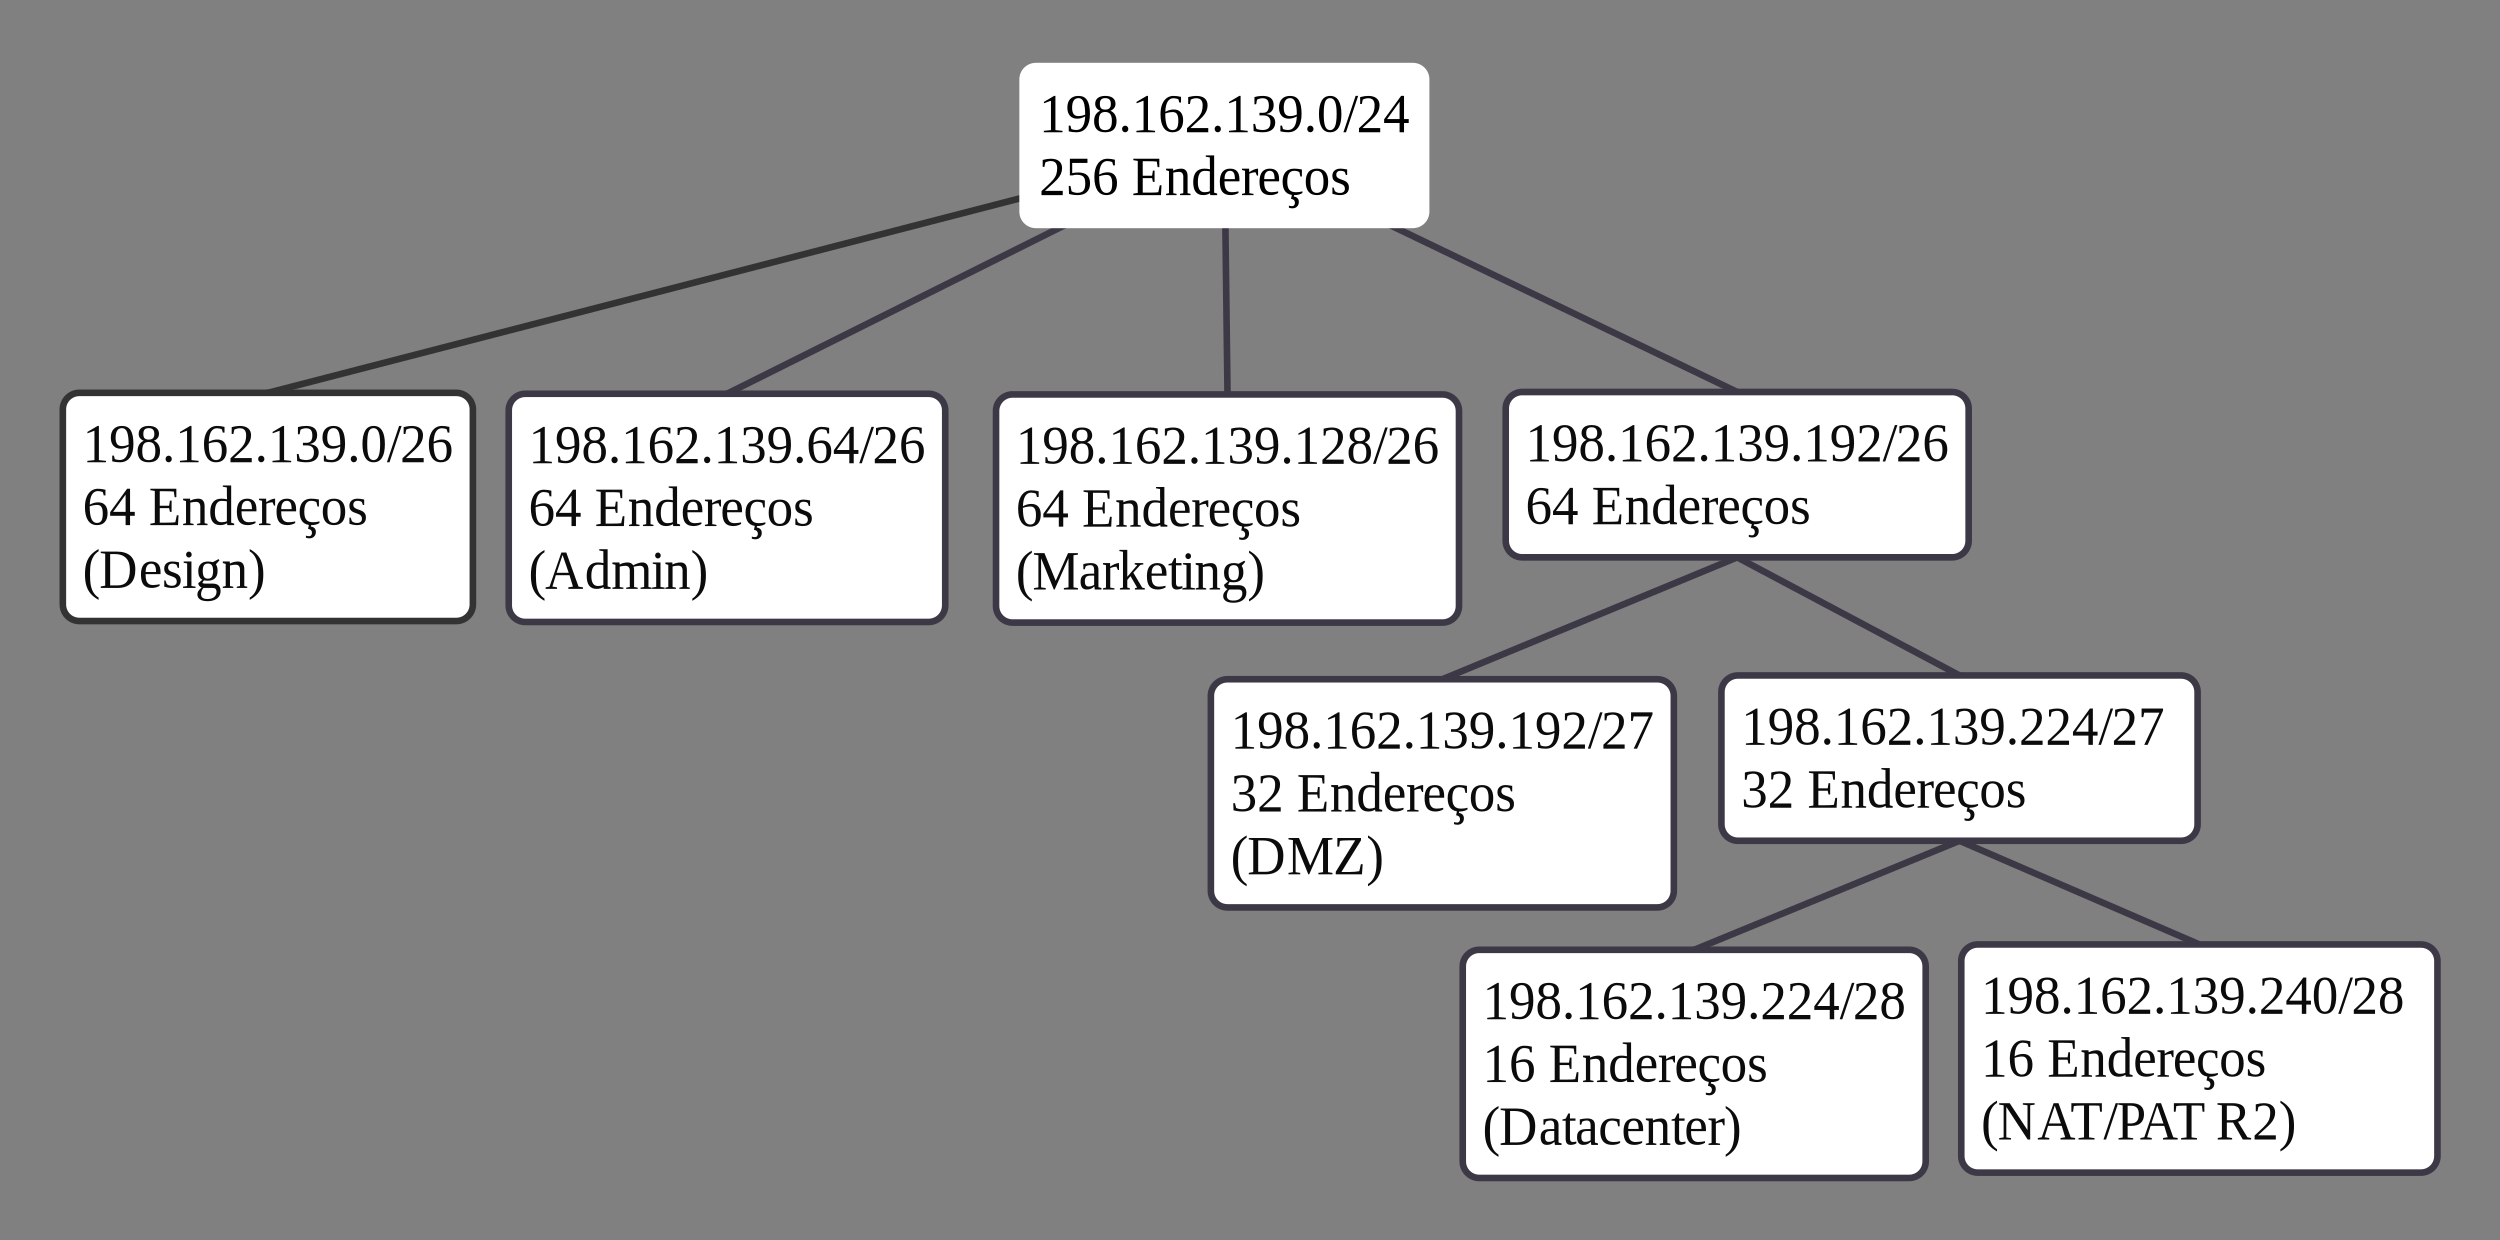 <?xml version="1.0" encoding="UTF-8"?>
<svg xmlns="http://www.w3.org/2000/svg" xmlns:xlink="http://www.w3.org/1999/xlink" width="756" height="375" viewBox="0 0 756 375">
<rect x="0" y="0" width="756" height="375" fill="#808080" stroke="none"/>
<defs>
<g>
<g id="glyph-0-0">
</g>
<g id="glyph-0-1">
<path d="M 4.906 -0.656 L 7.047 -0.438 L 7.047 0 L 1.406 0 L 1.406 -0.438 L 3.562 -0.656 L 3.562 -9.547 L 1.438 -8.766 L 1.438 -9.188 L 4.5 -11 L 4.906 -11 Z M 4.906 -0.656 "/>
</g>
<g id="glyph-0-2">
<path d="M 0.516 -7.453 C 0.516 -8.578 0.805 -9.445 1.391 -10.062 C 1.984 -10.688 2.816 -11 3.891 -11 C 5.086 -11 5.961 -10.555 6.516 -9.672 C 7.066 -8.797 7.344 -7.422 7.344 -5.547 C 7.344 -3.754 6.984 -2.379 6.266 -1.422 C 5.555 -0.473 4.555 0 3.266 0 C 2.422 0 1.645 -0.094 0.938 -0.281 L 0.938 -2.016 L 1.438 -2.016 L 1.719 -0.969 C 1.883 -0.895 2.109 -0.828 2.391 -0.766 C 2.672 -0.711 2.953 -0.688 3.234 -0.688 C 4.066 -0.688 4.707 -1.031 5.156 -1.719 C 5.602 -2.414 5.852 -3.441 5.906 -4.797 C 5.113 -4.336 4.305 -4.109 3.484 -4.109 C 2.566 -4.109 1.844 -4.398 1.312 -4.984 C 0.781 -5.578 0.516 -6.398 0.516 -7.453 Z M 3.906 -10.328 C 2.602 -10.328 1.953 -9.352 1.953 -7.406 C 1.953 -6.551 2.109 -5.914 2.422 -5.5 C 2.734 -5.094 3.219 -4.891 3.875 -4.891 C 4.551 -4.891 5.227 -5.039 5.906 -5.344 C 5.906 -7.062 5.75 -8.32 5.438 -9.125 C 5.125 -9.926 4.613 -10.328 3.906 -10.328 Z M 3.906 -10.328 "/>
</g>
<g id="glyph-0-3">
<path d="M 7.078 -8.594 C 7.078 -8.094 6.938 -7.664 6.656 -7.312 C 6.375 -6.957 6 -6.691 5.531 -6.516 C 6.125 -6.266 6.582 -5.875 6.906 -5.344 C 7.227 -4.812 7.391 -4.164 7.391 -3.406 C 7.391 -2.281 7.109 -1.43 6.547 -0.859 C 5.992 -0.285 5.129 0 3.953 0 C 1.723 0 0.609 -1.133 0.609 -3.406 C 0.609 -4.188 0.773 -4.836 1.109 -5.359 C 1.441 -5.879 1.895 -6.266 2.469 -6.516 C 2.008 -6.691 1.641 -6.957 1.359 -7.312 C 1.078 -7.664 0.938 -8.094 0.938 -8.594 C 0.938 -9.352 1.195 -9.941 1.719 -10.359 C 2.25 -10.785 3.016 -11 4.016 -11 C 4.984 -11 5.734 -10.789 6.266 -10.375 C 6.805 -9.957 7.078 -9.363 7.078 -8.594 Z M 5.984 -3.391 C 5.984 -4.359 5.82 -5.055 5.5 -5.484 C 5.176 -5.922 4.66 -6.141 3.953 -6.141 C 3.266 -6.141 2.77 -5.93 2.469 -5.516 C 2.164 -5.098 2.016 -4.391 2.016 -3.391 C 2.016 -2.367 2.164 -1.656 2.469 -1.25 C 2.781 -0.852 3.273 -0.656 3.953 -0.656 C 4.648 -0.656 5.16 -0.863 5.484 -1.281 C 5.816 -1.707 5.984 -2.41 5.984 -3.391 Z M 5.672 -8.562 C 5.672 -9.176 5.531 -9.625 5.25 -9.906 C 4.969 -10.188 4.539 -10.328 3.969 -10.328 C 3.414 -10.328 3.004 -10.188 2.734 -9.906 C 2.473 -9.633 2.344 -9.188 2.344 -8.562 C 2.344 -7.957 2.473 -7.52 2.734 -7.25 C 2.992 -6.988 3.406 -6.859 3.969 -6.859 C 4.551 -6.859 4.977 -6.992 5.25 -7.266 C 5.531 -7.535 5.672 -7.969 5.672 -8.562 Z M 5.672 -8.562 "/>
</g>
<g id="glyph-0-4">
<path d="M 2.953 -1 C 2.953 -0.727 2.859 -0.492 2.672 -0.297 C 2.492 -0.098 2.27 0 2 0 C 1.727 0 1.504 -0.098 1.328 -0.297 C 1.148 -0.492 1.062 -0.727 1.062 -1 C 1.062 -1.281 1.148 -1.516 1.328 -1.703 C 1.516 -1.898 1.738 -2 2 -2 C 2.27 -2 2.492 -1.898 2.672 -1.703 C 2.859 -1.516 2.953 -1.281 2.953 -1 Z M 2.953 -1 "/>
</g>
<g id="glyph-0-5">
<path d="M 7.531 -3.641 C 7.531 -2.484 7.254 -1.586 6.703 -0.953 C 6.148 -0.316 5.359 0 4.328 0 C 3.148 0 2.25 -0.469 1.625 -1.406 C 1 -2.344 0.688 -3.691 0.688 -5.453 C 0.688 -6.598 0.848 -7.586 1.172 -8.422 C 1.504 -9.266 1.969 -9.906 2.562 -10.344 C 3.156 -10.781 3.836 -11 4.609 -11 C 5.367 -11 6.129 -10.898 6.891 -10.703 L 6.891 -8.984 L 6.375 -8.984 L 6.094 -9.969 C 5.926 -10.062 5.695 -10.141 5.406 -10.203 C 5.113 -10.266 4.848 -10.297 4.609 -10.297 C 3.848 -10.297 3.254 -9.945 2.828 -9.25 C 2.41 -8.551 2.18 -7.531 2.141 -6.188 C 2.984 -6.656 3.832 -6.891 4.688 -6.891 C 5.613 -6.891 6.316 -6.609 6.797 -6.047 C 7.285 -5.492 7.531 -4.691 7.531 -3.641 Z M 4.297 -0.656 C 4.922 -0.656 5.375 -0.875 5.656 -1.312 C 5.938 -1.75 6.078 -2.477 6.078 -3.5 C 6.078 -4.414 5.941 -5.078 5.672 -5.484 C 5.41 -5.898 4.988 -6.109 4.406 -6.109 C 3.688 -6.109 2.926 -5.969 2.125 -5.688 C 2.125 -3.977 2.301 -2.711 2.656 -1.891 C 3.02 -1.066 3.566 -0.656 4.297 -0.656 Z M 4.297 -0.656 "/>
</g>
<g id="glyph-0-6">
<path d="M 7.125 0 L 0.703 0 L 0.703 -1.219 L 2.156 -2.578 C 3.094 -3.43 3.781 -4.117 4.219 -4.641 C 4.656 -5.16 4.969 -5.695 5.156 -6.25 C 5.344 -6.801 5.438 -7.438 5.438 -8.156 C 5.438 -8.852 5.281 -9.383 4.969 -9.75 C 4.664 -10.113 4.164 -10.297 3.469 -10.297 C 3.195 -10.297 2.914 -10.254 2.625 -10.172 C 2.332 -10.098 2.07 -10 1.844 -9.875 L 1.578 -8.547 L 1.062 -8.547 L 1.062 -10.641 C 2.008 -10.879 2.812 -11 3.469 -11 C 4.613 -11 5.473 -10.75 6.047 -10.25 C 6.629 -9.758 6.922 -9.062 6.922 -8.156 C 6.922 -7.562 6.805 -6.992 6.578 -6.453 C 6.348 -5.91 6 -5.375 5.531 -4.844 C 5.062 -4.32 4.285 -3.582 3.203 -2.625 C 2.742 -2.219 2.254 -1.77 1.734 -1.281 L 7.125 -1.281 Z M 7.125 0 "/>
</g>
<g id="glyph-0-7">
<path d="M 7.375 -2.938 C 7.375 -2.02 7.051 -1.301 6.406 -0.781 C 5.758 -0.258 4.848 0 3.672 0 C 2.68 0 1.742 -0.117 0.859 -0.359 L 0.766 -2.516 L 1.281 -2.516 L 1.641 -1.094 C 1.836 -0.977 2.125 -0.879 2.5 -0.797 C 2.875 -0.723 3.223 -0.688 3.547 -0.688 C 4.359 -0.688 4.957 -0.867 5.344 -1.234 C 5.738 -1.609 5.938 -2.223 5.938 -3.078 C 5.938 -3.742 5.754 -4.25 5.391 -4.594 C 5.035 -4.938 4.484 -5.109 3.734 -5.109 L 2.609 -5.109 L 2.609 -5.891 L 3.734 -5.891 C 4.316 -5.891 4.75 -6.07 5.031 -6.438 C 5.312 -6.801 5.453 -7.348 5.453 -8.078 C 5.453 -8.859 5.301 -9.422 5 -9.766 C 4.695 -10.117 4.211 -10.297 3.547 -10.297 C 3.266 -10.297 2.973 -10.254 2.672 -10.172 C 2.367 -10.098 2.102 -9.992 1.875 -9.859 L 1.609 -8.469 L 1.094 -8.469 L 1.094 -10.641 C 1.602 -10.785 2.047 -10.879 2.422 -10.922 C 2.797 -10.973 3.172 -11 3.547 -11 C 5.785 -11 6.906 -10.078 6.906 -8.234 C 6.906 -7.453 6.703 -6.832 6.297 -6.375 C 5.898 -5.914 5.336 -5.629 4.609 -5.516 C 5.555 -5.41 6.254 -5.145 6.703 -4.719 C 7.148 -4.289 7.375 -3.695 7.375 -2.938 Z M 7.375 -2.938 "/>
</g>
<g id="glyph-0-8">
<path d="M 7.391 -5.531 C 7.391 -1.844 6.242 0 3.953 0 C 2.848 0 2.016 -0.473 1.453 -1.422 C 0.891 -2.367 0.609 -3.738 0.609 -5.531 C 0.609 -7.301 0.891 -8.656 1.453 -9.594 C 2.016 -10.531 2.867 -11 4.016 -11 C 5.117 -11 5.957 -10.535 6.531 -9.609 C 7.102 -8.68 7.391 -7.32 7.391 -5.531 Z M 5.953 -5.531 C 5.953 -7.238 5.789 -8.461 5.469 -9.203 C 5.156 -9.953 4.648 -10.328 3.953 -10.328 C 3.273 -10.328 2.785 -9.973 2.484 -9.266 C 2.191 -8.555 2.047 -7.312 2.047 -5.531 C 2.047 -3.738 2.195 -2.477 2.5 -1.75 C 2.801 -1.02 3.285 -0.656 3.953 -0.656 C 4.641 -0.656 5.145 -1.039 5.469 -1.812 C 5.789 -2.582 5.953 -3.82 5.953 -5.531 Z M 5.953 -5.531 "/>
</g>
<g id="glyph-0-9">
<path d="M 0.781 0 L 0 0 L 3.688 -11 L 4.453 -11 Z M 0.781 0 "/>
</g>
<g id="glyph-0-10">
<path d="M 6.328 -2.812 L 6.328 0 L 4.984 0 L 4.984 -2.812 L 0.312 -2.812 L 0.312 -3.922 L 5.438 -11 L 6.328 -11 L 6.328 -4 L 7.75 -4 L 7.75 -2.812 Z M 4.984 -9.188 L 4.953 -9.188 L 1.203 -4 L 4.984 -4 Z M 4.984 -9.188 "/>
</g>
<g id="glyph-0-11">
</g>
<g id="glyph-0-12">
<path d="M 0.469 -0.438 L 1.812 -0.672 L 1.812 -10.344 L 0.469 -10.562 L 0.469 -11 L 8.328 -11 L 8.328 -8.453 L 7.812 -8.453 L 7.562 -10.141 C 6.977 -10.211 6.133 -10.25 5.031 -10.25 L 3.312 -10.25 L 3.312 -5.859 L 6.141 -5.859 L 6.391 -7.406 L 6.891 -7.406 L 6.891 -4 L 6.391 -4 L 6.141 -5.141 L 3.312 -5.141 L 3.312 -0.75 L 5.375 -0.75 C 6.719 -0.75 7.598 -0.789 8.016 -0.875 L 8.469 -2.984 L 8.984 -2.984 L 8.828 0 L 0.469 0 Z M 0.469 -0.438 "/>
</g>
<g id="glyph-0-13">
<path d="M 2.531 -7.375 C 2.938 -7.613 3.363 -7.773 3.812 -7.859 C 4.27 -7.953 4.648 -8 4.953 -8 C 5.586 -8 6.066 -7.801 6.391 -7.406 C 6.711 -7.02 6.875 -6.457 6.875 -5.719 L 6.875 -0.578 L 7.766 -0.375 L 7.766 0 L 4.594 0 L 4.594 -0.375 L 5.578 -0.578 L 5.578 -5.562 C 5.578 -6.02 5.469 -6.379 5.25 -6.641 C 5.039 -6.898 4.719 -7.031 4.281 -7.031 C 3.812 -7.031 3.234 -6.953 2.547 -6.797 L 2.547 -0.578 L 3.547 -0.375 L 3.547 0 L 0.375 0 L 0.375 -0.375 L 1.25 -0.578 L 1.25 -7.266 L 0.375 -7.531 L 0.375 -8 L 2.469 -8 Z M 2.531 -7.375 "/>
</g>
<g id="glyph-0-14">
<path d="M 5.656 -0.578 C 5.062 -0.191 4.375 0 3.594 0 C 1.582 0 0.578 -1.301 0.578 -3.906 C 0.578 -5.25 0.859 -6.266 1.422 -6.953 C 1.992 -7.648 2.832 -8 3.938 -8 C 4.5 -8 5.07 -7.938 5.656 -7.812 C 5.625 -8.008 5.609 -8.488 5.609 -9.25 L 5.609 -11.391 L 4.375 -11.609 L 4.375 -12 L 6.906 -12 L 6.906 -0.734 L 7.812 -0.469 L 7.812 0 L 5.75 0 Z M 1.984 -3.906 C 1.984 -2.895 2.148 -2.133 2.484 -1.625 C 2.816 -1.125 3.328 -0.875 4.016 -0.875 C 4.609 -0.875 5.141 -0.977 5.609 -1.188 L 5.609 -7.188 C 5.141 -7.281 4.609 -7.328 4.016 -7.328 C 2.66 -7.328 1.984 -6.188 1.984 -3.906 Z M 1.984 -3.906 "/>
</g>
<g id="glyph-0-15">
<path d="M 2.031 -4.172 L 2.031 -4.016 C 2.031 -3.234 2.109 -2.625 2.266 -2.188 C 2.43 -1.758 2.676 -1.43 3 -1.203 C 3.332 -0.984 3.77 -0.875 4.312 -0.875 C 4.594 -0.875 4.926 -0.898 5.312 -0.953 C 5.695 -1.004 6.016 -1.062 6.266 -1.125 L 6.266 -0.641 C 6.016 -0.473 5.672 -0.32 5.234 -0.188 C 4.805 -0.062 4.367 0 3.922 0 C 2.785 0 1.953 -0.316 1.422 -0.953 C 0.891 -1.598 0.625 -2.629 0.625 -4.047 C 0.625 -5.367 0.891 -6.359 1.422 -7.016 C 1.961 -7.672 2.734 -8 3.734 -8 C 5.609 -8 6.547 -6.938 6.547 -4.812 L 6.547 -4.172 Z M 3.734 -7.344 C 3.191 -7.344 2.773 -7.129 2.484 -6.703 C 2.191 -6.285 2.047 -5.66 2.047 -4.828 L 5.188 -4.828 C 5.188 -5.734 5.066 -6.379 4.828 -6.766 C 4.586 -7.148 4.223 -7.344 3.734 -7.344 Z M 3.734 -7.344 "/>
</g>
<g id="glyph-0-16">
<path d="M 5.188 -8 L 5.188 -5.906 L 4.859 -5.906 L 4.406 -6.906 C 4.145 -6.906 3.832 -6.863 3.469 -6.781 C 3.113 -6.695 2.805 -6.586 2.547 -6.453 L 2.547 -0.578 L 3.812 -0.375 L 3.812 0 L 0.328 0 L 0.328 -0.375 L 1.25 -0.578 L 1.25 -7.359 L 0.328 -7.594 L 0.328 -8 L 2.469 -8 L 2.531 -6.922 C 2.844 -7.18 3.266 -7.426 3.797 -7.656 C 4.336 -7.883 4.766 -8 5.078 -8 Z M 5.188 -8 "/>
</g>
<g id="glyph-0-17">
<path d="M 6.609 -0.656 C 6.359 -0.457 6.008 -0.297 5.562 -0.172 C 5.113 -0.055 4.656 0 4.188 0 C 1.801 0 0.609 -1.348 0.609 -4.047 C 0.609 -5.316 0.91 -6.289 1.516 -6.969 C 2.129 -7.656 3 -8 4.125 -8 C 4.832 -8 5.602 -7.914 6.438 -7.75 L 6.438 -5.625 L 6 -5.625 L 5.672 -6.969 C 5.234 -7.219 4.711 -7.344 4.109 -7.344 C 2.711 -7.344 2.016 -6.242 2.016 -4.047 C 2.016 -2.898 2.227 -2.082 2.656 -1.594 C 3.082 -1.113 3.738 -0.875 4.625 -0.875 C 5.383 -0.875 6.047 -0.961 6.609 -1.141 Z M 5.516 2.062 C 5.516 2.656 5.332 3.125 4.969 3.469 C 4.613 3.82 4.156 4 3.594 4 C 3.195 4 2.836 3.938 2.516 3.812 L 2.516 3.188 C 2.629 3.227 2.785 3.266 2.984 3.297 C 3.18 3.328 3.336 3.344 3.453 3.344 C 3.766 3.344 3.988 3.238 4.125 3.031 C 4.27 2.832 4.344 2.594 4.344 2.312 C 4.344 1.977 4.238 1.707 4.031 1.5 C 3.82 1.301 3.531 1.18 3.156 1.141 L 3.469 -0.328 L 4.141 -0.328 L 4 0.438 C 4.477 0.5 4.848 0.664 5.109 0.938 C 5.379 1.219 5.516 1.594 5.516 2.062 Z M 5.516 2.062 "/>
</g>
<g id="glyph-0-18">
<path d="M 7.391 -4.031 C 7.391 -1.344 6.242 0 3.953 0 C 2.848 0 2.016 -0.344 1.453 -1.031 C 0.891 -1.719 0.609 -2.719 0.609 -4.031 C 0.609 -5.32 0.891 -6.305 1.453 -6.984 C 2.016 -7.66 2.867 -8 4.016 -8 C 5.129 -8 5.969 -7.664 6.531 -7 C 7.102 -6.332 7.391 -5.344 7.391 -4.031 Z M 5.984 -4.031 C 5.984 -5.188 5.816 -6.023 5.484 -6.547 C 5.16 -7.078 4.648 -7.344 3.953 -7.344 C 3.273 -7.344 2.781 -7.086 2.469 -6.578 C 2.164 -6.078 2.016 -5.227 2.016 -4.031 C 2.016 -2.801 2.172 -1.93 2.484 -1.422 C 2.797 -0.91 3.285 -0.656 3.953 -0.656 C 4.641 -0.656 5.148 -0.922 5.484 -1.453 C 5.816 -1.984 5.984 -2.844 5.984 -4.031 Z M 5.984 -4.031 "/>
</g>
<g id="glyph-0-19">
<path d="M 5.656 -2.312 C 5.656 -1.551 5.422 -0.973 4.953 -0.578 C 4.492 -0.191 3.816 0 2.922 0 C 2.555 0 2.148 -0.039 1.703 -0.125 C 1.266 -0.207 0.922 -0.297 0.672 -0.391 L 0.672 -2.281 L 1.031 -2.281 L 1.406 -1.203 C 1.801 -0.836 2.312 -0.656 2.938 -0.656 C 3.945 -0.656 4.453 -1.102 4.453 -2 C 4.453 -2.664 4.051 -3.133 3.25 -3.406 L 2.562 -3.656 C 2.031 -3.832 1.645 -4.008 1.406 -4.188 C 1.164 -4.375 0.977 -4.602 0.844 -4.875 C 0.719 -5.145 0.656 -5.469 0.656 -5.844 C 0.656 -6.52 0.875 -7.047 1.312 -7.422 C 1.758 -7.805 2.359 -8 3.109 -8 C 3.641 -8 4.312 -7.914 5.125 -7.75 L 5.125 -6.078 L 4.75 -6.078 L 4.422 -6.969 C 4.148 -7.219 3.719 -7.344 3.125 -7.344 C 2.695 -7.344 2.375 -7.234 2.156 -7.016 C 1.938 -6.805 1.828 -6.52 1.828 -6.156 C 1.828 -5.832 1.926 -5.566 2.125 -5.359 C 2.32 -5.148 2.625 -4.973 3.031 -4.828 C 3.801 -4.566 4.301 -4.367 4.531 -4.234 C 4.77 -4.109 4.969 -3.957 5.125 -3.781 C 5.289 -3.602 5.422 -3.395 5.516 -3.156 C 5.609 -2.926 5.656 -2.645 5.656 -2.312 Z M 5.656 -2.312 "/>
</g>
<g id="glyph-0-20">
<path d="M 2.219 -4.094 C 2.219 -2.656 2.305 -1.508 2.484 -0.656 C 2.672 0.195 2.957 0.914 3.344 1.5 C 3.738 2.082 4.227 2.555 4.812 2.922 L 4.812 3.609 C 3.781 3.023 2.973 2.391 2.391 1.703 C 1.816 1.016 1.391 0.207 1.109 -0.719 C 0.836 -1.645 0.703 -2.77 0.703 -4.094 C 0.703 -5.406 0.836 -6.523 1.109 -7.453 C 1.379 -8.379 1.801 -9.18 2.375 -9.859 C 2.957 -10.547 3.77 -11.18 4.812 -11.766 L 4.812 -11.078 C 4.176 -10.691 3.672 -10.191 3.297 -9.578 C 2.922 -8.973 2.645 -8.27 2.469 -7.469 C 2.301 -6.664 2.219 -5.539 2.219 -4.094 Z M 2.219 -4.094 "/>
</g>
<g id="glyph-0-21">
<path d="M 9.281 -5.594 C 9.281 -7.113 8.883 -8.27 8.094 -9.062 C 7.312 -9.852 6.188 -10.25 4.719 -10.25 L 3.312 -10.25 L 3.312 -0.766 C 3.938 -0.766 4.68 -0.766 5.547 -0.766 C 6.828 -0.766 7.77 -1.156 8.375 -1.938 C 8.977 -2.727 9.281 -3.945 9.281 -5.594 Z M 5.219 -11 C 7.156 -11 8.586 -10.547 9.516 -9.641 C 10.453 -8.734 10.922 -7.375 10.922 -5.562 C 10.922 -3.738 10.469 -2.352 9.562 -1.406 C 8.664 -0.469 7.328 0 5.547 0 L 0.469 0 L 0.469 -0.453 L 1.812 -0.688 L 1.812 -10.344 L 0.469 -10.562 L 0.469 -11 Z M 5.219 -11 "/>
</g>
<g id="glyph-0-22">
<path d="M 2.969 -10.094 C 2.969 -9.852 2.883 -9.645 2.719 -9.469 C 2.551 -9.289 2.348 -9.203 2.109 -9.203 C 1.879 -9.203 1.68 -9.289 1.516 -9.469 C 1.348 -9.645 1.266 -9.852 1.266 -10.094 C 1.266 -10.344 1.348 -10.555 1.516 -10.734 C 1.68 -10.91 1.879 -11 2.109 -11 C 2.348 -11 2.551 -10.91 2.719 -10.734 C 2.883 -10.555 2.969 -10.344 2.969 -10.094 Z M 2.891 -0.594 L 4.141 -0.391 L 4.141 0 L 0.344 0 L 0.344 -0.391 L 1.594 -0.594 L 1.594 -7.406 L 0.547 -7.609 L 0.547 -8 L 2.891 -8 Z M 2.891 -0.594 "/>
</g>
<g id="glyph-0-23">
<path d="M 6.797 -5.156 C 6.797 -4.176 6.539 -3.438 6.031 -2.938 C 5.531 -2.438 4.805 -2.188 3.859 -2.188 C 3.43 -2.188 3.035 -2.227 2.672 -2.312 L 2.188 -1.562 C 2.195 -1.5 2.297 -1.441 2.484 -1.391 C 2.672 -1.336 2.906 -1.312 3.188 -1.312 L 5.359 -1.312 C 6.148 -1.312 6.738 -1.113 7.125 -0.719 C 7.508 -0.32 7.703 0.219 7.703 0.906 C 7.703 1.539 7.547 2.086 7.234 2.547 C 6.93 3.004 6.484 3.359 5.891 3.609 C 5.305 3.867 4.598 4 3.766 4 C 2.766 4 2 3.816 1.469 3.453 C 0.945 3.098 0.688 2.586 0.688 1.922 C 0.688 1.598 0.781 1.273 0.969 0.953 C 1.156 0.641 1.5 0.273 2 -0.141 C 1.707 -0.242 1.457 -0.414 1.25 -0.656 C 1.051 -0.895 0.953 -1.156 0.953 -1.438 L 2.188 -2.484 C 1.363 -2.922 0.953 -3.797 0.953 -5.109 C 0.953 -6.023 1.203 -6.734 1.703 -7.234 C 2.211 -7.742 2.953 -8 3.922 -8 C 4.117 -8 4.367 -7.977 4.672 -7.938 C 4.973 -7.906 5.203 -7.859 5.359 -7.797 L 7.094 -8.719 L 7.359 -8.359 L 6.281 -7.141 C 6.625 -6.68 6.797 -6.02 6.797 -5.156 Z M 6.484 1.125 C 6.484 0.77 6.391 0.492 6.203 0.297 C 6.023 0.098 5.75 0 5.375 0 L 2.531 0 C 2.312 0.227 2.133 0.516 2 0.859 C 1.863 1.203 1.797 1.531 1.797 1.844 C 1.797 2.375 1.957 2.754 2.281 2.984 C 2.602 3.223 3.098 3.344 3.766 3.344 C 4.629 3.344 5.297 3.145 5.766 2.75 C 6.242 2.363 6.484 1.82 6.484 1.125 Z M 3.875 -2.812 C 4.445 -2.812 4.848 -3 5.078 -3.375 C 5.316 -3.758 5.438 -4.344 5.438 -5.125 C 5.438 -5.938 5.312 -6.516 5.062 -6.859 C 4.82 -7.203 4.43 -7.375 3.891 -7.375 C 3.348 -7.375 2.945 -7.203 2.688 -6.859 C 2.438 -6.516 2.312 -5.938 2.312 -5.125 C 2.312 -4.32 2.438 -3.734 2.688 -3.359 C 2.938 -2.992 3.332 -2.812 3.875 -2.812 Z M 3.875 -2.812 "/>
</g>
<g id="glyph-0-24">
<path d="M 0.516 3.609 L 0.516 2.922 C 1.109 2.555 1.598 2.078 1.984 1.484 C 2.379 0.898 2.664 0.18 2.844 -0.672 C 3.031 -1.523 3.125 -2.664 3.125 -4.094 C 3.125 -5.539 3.035 -6.664 2.859 -7.469 C 2.68 -8.27 2.406 -8.973 2.031 -9.578 C 1.656 -10.191 1.148 -10.691 0.516 -11.078 L 0.516 -11.766 C 1.555 -11.172 2.363 -10.535 2.938 -9.859 C 3.52 -9.18 3.945 -8.379 4.219 -7.453 C 4.488 -6.523 4.625 -5.406 4.625 -4.094 C 4.625 -2.781 4.488 -1.656 4.219 -0.719 C 3.945 0.207 3.52 1.008 2.938 1.688 C 2.363 2.375 1.555 3.016 0.516 3.609 Z M 0.516 3.609 "/>
</g>
<g id="glyph-0-25">
<path d="M 3.609 -0.469 L 3.609 0 L 0.156 0 L 0.156 -0.469 L 1.344 -0.688 L 4.922 -11 L 6.406 -11 L 10.109 -0.688 L 11.438 -0.469 L 11.438 0 L 7.016 0 L 7.016 -0.469 L 8.422 -0.703 L 7.375 -4.141 L 3.25 -4.141 L 2.203 -0.703 Z M 5.281 -10.25 L 3.484 -4.859 L 7.141 -4.859 Z M 5.281 -10.25 "/>
</g>
<g id="glyph-0-26">
<path d="M 2.547 -7.375 C 2.941 -7.613 3.359 -7.773 3.797 -7.859 C 4.234 -7.953 4.617 -8 4.953 -8 C 5.305 -8 5.633 -7.926 5.938 -7.781 C 6.25 -7.645 6.477 -7.426 6.625 -7.125 C 7.031 -7.352 7.5 -7.555 8.031 -7.734 C 8.57 -7.91 9.02 -8 9.375 -8 C 10.625 -8 11.25 -7.238 11.25 -5.719 L 11.25 -0.578 L 12.203 -0.375 L 12.203 0 L 8.859 0 L 8.859 -0.375 L 9.953 -0.578 L 9.953 -5.562 C 9.953 -6.508 9.535 -6.984 8.703 -6.984 C 8.566 -6.984 8.41 -6.973 8.234 -6.953 C 8.055 -6.93 7.875 -6.906 7.688 -6.875 C 7.508 -6.852 7.336 -6.82 7.172 -6.781 C 7.016 -6.738 6.879 -6.707 6.766 -6.688 C 6.859 -6.383 6.906 -6.055 6.906 -5.703 L 6.906 -0.578 L 8 -0.375 L 8 0 L 4.516 0 L 4.516 -0.375 L 5.609 -0.578 L 5.609 -5.562 C 5.609 -6.02 5.492 -6.367 5.266 -6.609 C 5.047 -6.859 4.719 -6.984 4.281 -6.984 C 3.82 -6.984 3.25 -6.906 2.562 -6.75 L 2.562 -0.578 L 3.672 -0.375 L 3.672 0 L 0.344 0 L 0.344 -0.375 L 1.266 -0.578 L 1.266 -7.281 L 0.344 -7.531 L 0.344 -8 L 2.484 -8 Z M 2.547 -7.375 "/>
</g>
<g id="glyph-0-27">
<path d="M 6.734 0 L 6.469 0 L 2.625 -9.453 L 2.625 -0.656 L 4.031 -0.438 L 4.031 0 L 0.469 0 L 0.469 -0.438 L 1.812 -0.656 L 1.812 -10.359 L 0.469 -10.562 L 0.469 -11 L 3.641 -11 L 7.047 -2.641 L 10.766 -11 L 13.766 -11 L 13.766 -10.562 L 12.422 -10.359 L 12.422 -0.656 L 13.766 -0.438 L 13.766 0 L 9.516 0 L 9.516 -0.438 L 10.922 -0.656 L 10.922 -9.453 Z M 6.734 0 "/>
</g>
<g id="glyph-0-28">
<path d="M 3.641 -8 C 4.441 -8 5.031 -7.828 5.406 -7.484 C 5.781 -7.148 5.969 -6.629 5.969 -5.922 L 5.969 -0.719 L 6.891 -0.453 L 6.891 0 L 4.875 0 L 4.719 -0.953 C 4.125 -0.316 3.367 0 2.453 0 C 1.191 0 0.562 -0.797 0.562 -2.391 C 0.562 -2.93 0.656 -3.375 0.844 -3.719 C 1.039 -4.07 1.348 -4.336 1.766 -4.516 C 2.18 -4.703 2.785 -4.797 3.578 -4.797 L 4.672 -4.797 L 4.672 -5.922 C 4.672 -6.422 4.578 -6.785 4.391 -7.016 C 4.211 -7.254 3.93 -7.375 3.547 -7.375 C 3.023 -7.375 2.547 -7.254 2.109 -7.016 L 1.844 -6.125 L 1.406 -6.125 L 1.406 -7.719 C 2.25 -7.906 2.992 -8 3.641 -8 Z M 4.672 -4.203 L 3.656 -4.203 C 2.957 -4.203 2.484 -4.066 2.234 -3.797 C 1.984 -3.523 1.859 -3.07 1.859 -2.438 C 1.859 -1.426 2.234 -0.922 2.984 -0.922 C 3.336 -0.922 3.641 -0.961 3.891 -1.047 C 4.148 -1.141 4.41 -1.254 4.672 -1.391 Z M 4.672 -4.203 "/>
</g>
<g id="glyph-0-29">
<path d="M 2.688 -3.859 L 5.703 -7.391 L 4.938 -7.609 L 4.938 -8 L 7.531 -8 L 7.531 -7.609 L 6.609 -7.422 L 4.516 -5.094 L 7.203 -0.578 L 8 -0.391 L 8 0 L 5 0 L 5 -0.391 L 5.672 -0.594 L 3.656 -4.047 L 2.688 -2.891 L 2.688 -0.594 L 3.469 -0.391 L 3.469 0 L 0.469 0 L 0.469 -0.391 L 1.391 -0.594 L 1.391 -11.422 L 0.312 -11.625 L 0.312 -12 L 2.688 -12 Z M 2.688 -3.859 "/>
</g>
<g id="glyph-0-30">
<path d="M 2.609 0 C 2.109 0 1.734 -0.156 1.484 -0.469 C 1.242 -0.789 1.125 -1.238 1.125 -1.812 L 1.125 -7.312 L 0.156 -7.312 L 0.156 -7.688 L 1.141 -7.953 L 1.922 -9.5 L 2.422 -9.5 L 2.422 -8 L 4.094 -8 L 4.094 -7.312 L 2.422 -7.312 L 2.422 -1.969 C 2.422 -1.602 2.492 -1.328 2.641 -1.141 C 2.797 -0.961 3 -0.875 3.25 -0.875 C 3.551 -0.875 3.922 -0.922 4.359 -1.016 L 4.359 -0.469 C 4.172 -0.332 3.906 -0.219 3.562 -0.125 C 3.219 -0.039 2.898 0 2.609 0 Z M 2.609 0 "/>
</g>
<g id="glyph-0-31">
<path d="M 1.578 -8.391 L 1.062 -8.391 L 1.062 -11 L 7.547 -11 L 7.547 -10.359 L 2.875 0 L 1.859 0 L 6.453 -9.734 L 1.844 -9.734 Z M 1.578 -8.391 "/>
</g>
<g id="glyph-0-32">
<path d="M 0.766 -0.781 L 6.641 -10.281 L 4.688 -10.281 C 3.406 -10.281 2.52 -10.227 2.031 -10.125 L 1.797 -8.391 L 1.25 -8.391 L 1.25 -11 L 8.391 -11 L 8.391 -10.281 L 2.469 -0.703 L 4.734 -0.703 C 5.336 -0.703 5.953 -0.727 6.578 -0.781 C 7.203 -0.844 7.641 -0.906 7.891 -0.969 L 8.359 -3.062 L 8.906 -3.062 L 8.688 0 L 0.766 0 Z M 0.766 -0.781 "/>
</g>
<g id="glyph-0-33">
<path d="M 6.609 -0.641 C 6.359 -0.441 6.008 -0.285 5.562 -0.172 C 5.113 -0.055 4.656 0 4.188 0 C 1.801 0 0.609 -1.348 0.609 -4.047 C 0.609 -5.316 0.91 -6.289 1.516 -6.969 C 2.129 -7.656 3 -8 4.125 -8 C 4.832 -8 5.602 -7.914 6.438 -7.75 L 6.438 -5.625 L 6 -5.625 L 5.672 -6.969 C 5.234 -7.219 4.711 -7.344 4.109 -7.344 C 2.711 -7.344 2.016 -6.242 2.016 -4.047 C 2.016 -2.898 2.227 -2.082 2.656 -1.594 C 3.082 -1.113 3.738 -0.875 4.625 -0.875 C 5.383 -0.875 6.047 -0.961 6.609 -1.141 Z M 6.609 -0.641 "/>
</g>
<g id="glyph-0-34">
<path d="M 9.031 -10.359 L 7.625 -10.562 L 7.625 -11 L 11.188 -11 L 11.188 -10.562 L 9.844 -10.359 L 9.844 0 L 9.094 0 L 2.625 -9.891 L 2.625 -0.656 L 4.031 -0.438 L 4.031 0 L 0.469 0 L 0.469 -0.438 L 1.812 -0.656 L 1.812 -10.359 L 0.469 -10.562 L 0.469 -11 L 3.641 -11 L 9.031 -2.859 Z M 9.031 -10.359 "/>
</g>
<g id="glyph-0-35">
<path d="M 2.469 0 L 2.469 -0.438 L 4.125 -0.656 L 4.125 -10.281 L 3.734 -10.281 C 2.41 -10.281 1.508 -10.227 1.031 -10.125 L 0.812 -8.406 L 0.297 -8.406 L 0.297 -11 L 9.516 -11 L 9.516 -8.406 L 8.984 -8.406 L 8.766 -10.234 C 8.609 -10.266 8.266 -10.281 7.734 -10.281 C 7.211 -10.281 6.641 -10.281 6.016 -10.281 L 5.641 -10.281 L 5.641 -0.656 L 7.297 -0.438 L 7.297 0 Z M 2.469 0 "/>
</g>
<g id="glyph-0-36">
<path d="M 6.703 -7.641 C 6.703 -8.578 6.5 -9.242 6.094 -9.641 C 5.695 -10.047 5.023 -10.25 4.078 -10.25 L 3.312 -10.25 L 3.312 -4.859 L 4.125 -4.859 C 5.008 -4.859 5.66 -5.078 6.078 -5.516 C 6.492 -5.953 6.703 -6.66 6.703 -7.641 Z M 3.312 -4.141 L 3.312 -0.625 L 4.984 -0.422 L 4.984 0 L 0.562 0 L 0.562 -0.422 L 1.812 -0.625 L 1.812 -10.344 L 0.469 -10.562 L 0.469 -11 L 4.422 -11 C 6.984 -11 8.266 -9.891 8.266 -7.672 C 8.266 -6.516 7.938 -5.633 7.281 -5.031 C 6.633 -4.438 5.707 -4.141 4.5 -4.141 Z M 3.312 -4.141 "/>
</g>
<g id="glyph-0-37">
<path d="M 3.312 -5.141 L 3.312 -0.703 L 4.906 -0.469 L 4.906 0 L 0.562 0 L 0.562 -0.469 L 1.812 -0.703 L 1.812 -10.344 L 0.469 -10.562 L 0.469 -11 L 4.984 -11 C 6.297 -11 7.266 -10.781 7.891 -10.344 C 8.516 -9.906 8.828 -9.195 8.828 -8.219 C 8.828 -7.52 8.633 -6.922 8.25 -6.422 C 7.875 -5.922 7.352 -5.566 6.688 -5.359 L 9.516 -0.703 L 10.656 -0.469 L 10.656 0 L 8.141 0 L 5.203 -5.141 Z M 7.281 -8.094 C 7.281 -8.875 7.082 -9.426 6.688 -9.75 C 6.301 -10.082 5.625 -10.25 4.656 -10.25 L 3.312 -10.25 L 3.312 -5.859 L 4.703 -5.859 C 5.629 -5.859 6.289 -6.031 6.688 -6.375 C 7.082 -6.719 7.281 -7.289 7.281 -8.094 Z M 7.281 -8.094 "/>
</g>
<g id="glyph-0-38">
<path d="M 3.797 -6.844 C 5.004 -6.844 5.898 -6.57 6.484 -6.031 C 7.078 -5.488 7.375 -4.664 7.375 -3.562 C 7.375 -2.414 7.051 -1.535 6.406 -0.922 C 5.77 -0.305 4.859 0 3.672 0 C 2.68 0 1.797 -0.117 1.016 -0.359 L 0.938 -2.781 L 1.453 -2.781 L 1.797 -1.156 C 2.023 -1.02 2.301 -0.906 2.625 -0.812 C 2.945 -0.727 3.254 -0.688 3.547 -0.688 C 4.367 -0.688 4.973 -0.898 5.359 -1.328 C 5.742 -1.754 5.938 -2.473 5.938 -3.484 C 5.938 -4.191 5.852 -4.727 5.688 -5.094 C 5.52 -5.457 5.254 -5.723 4.891 -5.891 C 4.523 -6.066 4.035 -6.156 3.422 -6.156 C 2.953 -6.156 2.488 -6.086 2.031 -5.953 L 1.281 -5.953 L 1.281 -11 L 6.594 -11 L 6.594 -9.734 L 1.984 -9.734 L 1.984 -6.641 C 2.547 -6.773 3.148 -6.844 3.797 -6.844 Z M 3.797 -6.844 "/>
</g>
</g>
</defs>
<path fill="none" stroke-width="2" stroke-linecap="round" stroke-linejoin="miter" stroke="rgb(20%, 20%, 20%)" stroke-opacity="1" stroke-miterlimit="10" d="M 573.692 176.088 L 284.442 250.884 " transform="matrix(1, 0, 0, 1, -203.442, -132.088)"/>
<path fill="none" stroke-width="2" stroke-linecap="round" stroke-linejoin="miter" stroke="rgb(23.922%, 21.961%, 27.451%)" stroke-opacity="1" stroke-miterlimit="10" d="M 573.692 176.088 L 423.282 251.17 " transform="matrix(1, 0, 0, 1, -203.442, -132.088)"/>
<path fill="none" stroke-width="2" stroke-linecap="round" stroke-linejoin="miter" stroke="rgb(23.922%, 21.961%, 27.451%)" stroke-opacity="1" stroke-miterlimit="10" d="M 573.692 176.088 L 574.641 251.361 " transform="matrix(1, 0, 0, 1, -203.442, -132.088)"/>
<path fill="none" stroke-width="2" stroke-linecap="round" stroke-linejoin="miter" stroke="rgb(23.922%, 21.961%, 27.451%)" stroke-opacity="1" stroke-miterlimit="10" d="M 573.692 176.088 L 728.766 250.627 " transform="matrix(1, 0, 0, 1, -203.442, -132.088)"/>
<path fill="none" stroke-width="2" stroke-linecap="round" stroke-linejoin="miter" stroke="rgb(23.922%, 21.961%, 27.451%)" stroke-opacity="1" stroke-miterlimit="10" d="M 728.766 300.627 L 639.61 337.49 " transform="matrix(1, 0, 0, 1, -203.442, -132.088)"/>
<path fill="none" stroke-width="2" stroke-linecap="round" stroke-linejoin="miter" stroke="rgb(23.922%, 21.961%, 27.451%)" stroke-opacity="1" stroke-miterlimit="10" d="M 728.766 300.627 L 795.996 336.341 " transform="matrix(1, 0, 0, 1, -203.442, -132.088)"/>
<path fill="none" stroke-width="2" stroke-linecap="round" stroke-linejoin="miter" stroke="rgb(23.922%, 21.961%, 27.451%)" stroke-opacity="1" stroke-miterlimit="10" d="M 795.996 386.341 L 715.774 419.306 " transform="matrix(1, 0, 0, 1, -203.442, -132.088)"/>
<path fill="none" stroke-width="2" stroke-linecap="round" stroke-linejoin="miter" stroke="rgb(23.922%, 21.961%, 27.451%)" stroke-opacity="1" stroke-miterlimit="10" d="M 795.996 386.341 L 868.528 417.689 " transform="matrix(1, 0, 0, 1, -203.442, -132.088)"/>
<path fill-rule="nonzero" fill="rgb(100%, 100%, 100%)" fill-opacity="1" stroke-width="2" stroke-linecap="round" stroke-linejoin="miter" stroke="rgb(20%, 20%, 20%)" stroke-opacity="1" stroke-miterlimit="10" d="M 227.442 250.884 L 341.442 250.884 C 344.204 250.884 346.442 253.123 346.442 255.884 L 346.442 314.884 C 346.442 317.646 344.204 319.884 341.442 319.884 L 227.442 319.884 C 224.68 319.884 222.442 317.646 222.442 314.884 L 222.442 255.884 C 222.442 253.123 224.68 250.884 227.442 250.884 Z M 227.442 250.884 " transform="matrix(1, 0, 0, 1, -203.442, -132.088)"/>
<g fill="rgb(4.314%, 4.314%, 4.314%)" fill-opacity="1">
<use xlink:href="#glyph-0-1" x="25" y="139.797"/>
<use xlink:href="#glyph-0-2" x="33" y="139.797"/>
<use xlink:href="#glyph-0-3" x="41" y="139.797"/>
<use xlink:href="#glyph-0-4" x="49" y="139.797"/>
<use xlink:href="#glyph-0-1" x="53" y="139.797"/>
<use xlink:href="#glyph-0-5" x="61" y="139.797"/>
<use xlink:href="#glyph-0-6" x="69" y="139.797"/>
<use xlink:href="#glyph-0-4" x="77" y="139.797"/>
<use xlink:href="#glyph-0-1" x="81" y="139.797"/>
<use xlink:href="#glyph-0-7" x="89" y="139.797"/>
<use xlink:href="#glyph-0-2" x="97" y="139.797"/>
<use xlink:href="#glyph-0-4" x="105" y="139.797"/>
<use xlink:href="#glyph-0-8" x="109" y="139.797"/>
<use xlink:href="#glyph-0-9" x="117" y="139.797"/>
<use xlink:href="#glyph-0-6" x="121" y="139.797"/>
<use xlink:href="#glyph-0-5" x="129" y="139.797"/>
</g>
<g fill="rgb(4.314%, 4.314%, 4.314%)" fill-opacity="1">
<use xlink:href="#glyph-0-5" x="25" y="158.797"/>
<use xlink:href="#glyph-0-10" x="33" y="158.797"/>
<use xlink:href="#glyph-0-11" x="41" y="158.797"/>
<use xlink:href="#glyph-0-12" x="45" y="158.797"/>
<use xlink:href="#glyph-0-13" x="55" y="158.797"/>
<use xlink:href="#glyph-0-14" x="63" y="158.797"/>
<use xlink:href="#glyph-0-15" x="71" y="158.797"/>
<use xlink:href="#glyph-0-16" x="78" y="158.797"/>
<use xlink:href="#glyph-0-15" x="83" y="158.797"/>
<use xlink:href="#glyph-0-17" x="90" y="158.797"/>
<use xlink:href="#glyph-0-18" x="97" y="158.797"/>
<use xlink:href="#glyph-0-19" x="105" y="158.797"/>
</g>
<g fill="rgb(4.314%, 4.314%, 4.314%)" fill-opacity="1">
<use xlink:href="#glyph-0-20" x="25" y="177.797"/>
<use xlink:href="#glyph-0-21" x="30" y="177.797"/>
<use xlink:href="#glyph-0-15" x="42" y="177.797"/>
<use xlink:href="#glyph-0-19" x="49" y="177.797"/>
<use xlink:href="#glyph-0-22" x="55" y="177.797"/>
<use xlink:href="#glyph-0-23" x="59" y="177.797"/>
<use xlink:href="#glyph-0-13" x="67" y="177.797"/>
<use xlink:href="#glyph-0-24" x="75" y="177.797"/>
</g>
<path fill-rule="nonzero" fill="rgb(100%, 100%, 100%)" fill-opacity="1" stroke-width="2" stroke-linecap="round" stroke-linejoin="miter" stroke="rgb(23.922%, 21.961%, 27.451%)" stroke-opacity="1" stroke-miterlimit="10" d="M 362.282 251.17 L 484.282 251.17 C 487.043 251.17 489.282 253.412 489.282 256.17 L 489.282 315.17 C 489.282 317.931 487.043 320.17 484.282 320.17 L 362.282 320.17 C 359.52 320.17 357.282 317.931 357.282 315.17 L 357.282 256.17 C 357.282 253.412 359.52 251.17 362.282 251.17 Z M 362.282 251.17 " transform="matrix(1, 0, 0, 1, -203.442, -132.088)"/>
<g fill="rgb(4.314%, 4.314%, 4.314%)" fill-opacity="1">
<use xlink:href="#glyph-0-1" x="159.84" y="140.082"/>
<use xlink:href="#glyph-0-2" x="167.84" y="140.082"/>
<use xlink:href="#glyph-0-3" x="175.84" y="140.082"/>
<use xlink:href="#glyph-0-4" x="183.84" y="140.082"/>
<use xlink:href="#glyph-0-1" x="187.84" y="140.082"/>
<use xlink:href="#glyph-0-5" x="195.84" y="140.082"/>
<use xlink:href="#glyph-0-6" x="203.84" y="140.082"/>
<use xlink:href="#glyph-0-4" x="211.84" y="140.082"/>
<use xlink:href="#glyph-0-1" x="215.84" y="140.082"/>
<use xlink:href="#glyph-0-7" x="223.84" y="140.082"/>
<use xlink:href="#glyph-0-2" x="231.84" y="140.082"/>
<use xlink:href="#glyph-0-4" x="239.84" y="140.082"/>
<use xlink:href="#glyph-0-5" x="243.84" y="140.082"/>
<use xlink:href="#glyph-0-10" x="251.84" y="140.082"/>
<use xlink:href="#glyph-0-9" x="259.84" y="140.082"/>
<use xlink:href="#glyph-0-6" x="263.84" y="140.082"/>
<use xlink:href="#glyph-0-5" x="271.84" y="140.082"/>
</g>
<g fill="rgb(4.314%, 4.314%, 4.314%)" fill-opacity="1">
<use xlink:href="#glyph-0-5" x="159.84" y="159.082"/>
<use xlink:href="#glyph-0-10" x="167.84" y="159.082"/>
<use xlink:href="#glyph-0-11" x="175.84" y="159.082"/>
<use xlink:href="#glyph-0-12" x="179.84" y="159.082"/>
<use xlink:href="#glyph-0-13" x="189.84" y="159.082"/>
<use xlink:href="#glyph-0-14" x="197.84" y="159.082"/>
<use xlink:href="#glyph-0-15" x="205.84" y="159.082"/>
<use xlink:href="#glyph-0-16" x="212.84" y="159.082"/>
<use xlink:href="#glyph-0-15" x="217.84" y="159.082"/>
<use xlink:href="#glyph-0-17" x="224.84" y="159.082"/>
<use xlink:href="#glyph-0-18" x="231.84" y="159.082"/>
<use xlink:href="#glyph-0-19" x="239.84" y="159.082"/>
</g>
<g fill="rgb(4.314%, 4.314%, 4.314%)" fill-opacity="1">
<use xlink:href="#glyph-0-20" x="159.84" y="178.082"/>
<use xlink:href="#glyph-0-25" x="164.84" y="178.082"/>
<use xlink:href="#glyph-0-14" x="176.84" y="178.082"/>
<use xlink:href="#glyph-0-26" x="184.84" y="178.082"/>
<use xlink:href="#glyph-0-22" x="196.84" y="178.082"/>
<use xlink:href="#glyph-0-13" x="200.84" y="178.082"/>
<use xlink:href="#glyph-0-24" x="208.84" y="178.082"/>
</g>
<path fill-rule="nonzero" fill="rgb(100%, 100%, 100%)" fill-opacity="1" stroke-width="2" stroke-linecap="round" stroke-linejoin="miter" stroke="rgb(23.922%, 21.961%, 27.451%)" stroke-opacity="1" stroke-miterlimit="10" d="M 509.641 251.361 L 639.641 251.361 C 642.403 251.361 644.641 253.599 644.641 256.361 L 644.641 315.361 C 644.641 318.123 642.403 320.361 639.641 320.361 L 509.641 320.361 C 506.879 320.361 504.641 318.123 504.641 315.361 L 504.641 256.361 C 504.641 253.599 506.879 251.361 509.641 251.361 Z M 509.641 251.361 " transform="matrix(1, 0, 0, 1, -203.442, -132.088)"/>
<g fill="rgb(4.314%, 4.314%, 4.314%)" fill-opacity="1">
<use xlink:href="#glyph-0-1" x="307.199" y="140.273"/>
<use xlink:href="#glyph-0-2" x="315.199" y="140.273"/>
<use xlink:href="#glyph-0-3" x="323.199" y="140.273"/>
<use xlink:href="#glyph-0-4" x="331.199" y="140.273"/>
<use xlink:href="#glyph-0-1" x="335.199" y="140.273"/>
<use xlink:href="#glyph-0-5" x="343.199" y="140.273"/>
<use xlink:href="#glyph-0-6" x="351.199" y="140.273"/>
<use xlink:href="#glyph-0-4" x="359.199" y="140.273"/>
<use xlink:href="#glyph-0-1" x="363.199" y="140.273"/>
<use xlink:href="#glyph-0-7" x="371.199" y="140.273"/>
<use xlink:href="#glyph-0-2" x="379.199" y="140.273"/>
<use xlink:href="#glyph-0-4" x="387.199" y="140.273"/>
<use xlink:href="#glyph-0-1" x="391.199" y="140.273"/>
<use xlink:href="#glyph-0-6" x="399.199" y="140.273"/>
<use xlink:href="#glyph-0-3" x="407.199" y="140.273"/>
<use xlink:href="#glyph-0-9" x="415.199" y="140.273"/>
<use xlink:href="#glyph-0-6" x="419.199" y="140.273"/>
<use xlink:href="#glyph-0-5" x="427.199" y="140.273"/>
</g>
<g fill="rgb(4.314%, 4.314%, 4.314%)" fill-opacity="1">
<use xlink:href="#glyph-0-5" x="307.199" y="159.273"/>
<use xlink:href="#glyph-0-10" x="315.199" y="159.273"/>
<use xlink:href="#glyph-0-11" x="323.199" y="159.273"/>
<use xlink:href="#glyph-0-12" x="327.199" y="159.273"/>
<use xlink:href="#glyph-0-13" x="337.199" y="159.273"/>
<use xlink:href="#glyph-0-14" x="345.199" y="159.273"/>
<use xlink:href="#glyph-0-15" x="353.199" y="159.273"/>
<use xlink:href="#glyph-0-16" x="360.199" y="159.273"/>
<use xlink:href="#glyph-0-15" x="365.199" y="159.273"/>
<use xlink:href="#glyph-0-17" x="372.199" y="159.273"/>
<use xlink:href="#glyph-0-18" x="379.199" y="159.273"/>
<use xlink:href="#glyph-0-19" x="387.199" y="159.273"/>
</g>
<g fill="rgb(4.314%, 4.314%, 4.314%)" fill-opacity="1">
<use xlink:href="#glyph-0-20" x="307.199" y="178.273"/>
<use xlink:href="#glyph-0-27" x="312.199" y="178.273"/>
<use xlink:href="#glyph-0-28" x="326.199" y="178.273"/>
<use xlink:href="#glyph-0-16" x="333.199" y="178.273"/>
<use xlink:href="#glyph-0-29" x="338.199" y="178.273"/>
<use xlink:href="#glyph-0-15" x="346.199" y="178.273"/>
<use xlink:href="#glyph-0-30" x="353.199" y="178.273"/>
<use xlink:href="#glyph-0-22" x="357.199" y="178.273"/>
<use xlink:href="#glyph-0-13" x="361.199" y="178.273"/>
<use xlink:href="#glyph-0-23" x="369.199" y="178.273"/>
<use xlink:href="#glyph-0-24" x="377.199" y="178.273"/>
</g>
<path fill-rule="nonzero" fill="rgb(100%, 100%, 100%)" fill-opacity="1" stroke-width="2" stroke-linecap="round" stroke-linejoin="miter" stroke="rgb(23.922%, 21.961%, 27.451%)" stroke-opacity="1" stroke-miterlimit="10" d="M 574.61 337.49 L 704.61 337.49 C 707.371 337.49 709.61 339.728 709.61 342.49 L 709.61 401.49 C 709.61 404.252 707.371 406.49 704.61 406.49 L 574.61 406.49 C 571.848 406.49 569.61 404.252 569.61 401.49 L 569.61 342.49 C 569.61 339.728 571.848 337.49 574.61 337.49 Z M 574.61 337.49 " transform="matrix(1, 0, 0, 1, -203.442, -132.088)"/>
<g fill="rgb(4.314%, 4.314%, 4.314%)" fill-opacity="1">
<use xlink:href="#glyph-0-1" x="372.168" y="226.402"/>
<use xlink:href="#glyph-0-2" x="380.168" y="226.402"/>
<use xlink:href="#glyph-0-3" x="388.168" y="226.402"/>
<use xlink:href="#glyph-0-4" x="396.168" y="226.402"/>
<use xlink:href="#glyph-0-1" x="400.168" y="226.402"/>
<use xlink:href="#glyph-0-5" x="408.168" y="226.402"/>
<use xlink:href="#glyph-0-6" x="416.168" y="226.402"/>
<use xlink:href="#glyph-0-4" x="424.168" y="226.402"/>
<use xlink:href="#glyph-0-1" x="428.168" y="226.402"/>
<use xlink:href="#glyph-0-7" x="436.168" y="226.402"/>
<use xlink:href="#glyph-0-2" x="444.168" y="226.402"/>
<use xlink:href="#glyph-0-4" x="452.168" y="226.402"/>
<use xlink:href="#glyph-0-1" x="456.168" y="226.402"/>
<use xlink:href="#glyph-0-2" x="464.168" y="226.402"/>
<use xlink:href="#glyph-0-6" x="472.168" y="226.402"/>
<use xlink:href="#glyph-0-9" x="480.168" y="226.402"/>
<use xlink:href="#glyph-0-6" x="484.168" y="226.402"/>
<use xlink:href="#glyph-0-31" x="492.168" y="226.402"/>
</g>
<g fill="rgb(4.314%, 4.314%, 4.314%)" fill-opacity="1">
<use xlink:href="#glyph-0-7" x="372.168" y="245.402"/>
<use xlink:href="#glyph-0-6" x="380.168" y="245.402"/>
<use xlink:href="#glyph-0-11" x="388.168" y="245.402"/>
<use xlink:href="#glyph-0-12" x="392.168" y="245.402"/>
<use xlink:href="#glyph-0-13" x="402.168" y="245.402"/>
<use xlink:href="#glyph-0-14" x="410.168" y="245.402"/>
<use xlink:href="#glyph-0-15" x="418.168" y="245.402"/>
<use xlink:href="#glyph-0-16" x="425.168" y="245.402"/>
<use xlink:href="#glyph-0-15" x="430.168" y="245.402"/>
<use xlink:href="#glyph-0-17" x="437.168" y="245.402"/>
<use xlink:href="#glyph-0-18" x="444.168" y="245.402"/>
<use xlink:href="#glyph-0-19" x="452.168" y="245.402"/>
<use xlink:href="#glyph-0-11" x="458.168" y="245.402"/>
<use xlink:href="#glyph-0-11" x="462.168" y="245.402"/>
<use xlink:href="#glyph-0-11" x="466.168" y="245.402"/>
<use xlink:href="#glyph-0-11" x="470.168" y="245.402"/>
</g>
<g fill="rgb(4.314%, 4.314%, 4.314%)" fill-opacity="1">
<use xlink:href="#glyph-0-20" x="372.168" y="264.402"/>
<use xlink:href="#glyph-0-21" x="377.168" y="264.402"/>
<use xlink:href="#glyph-0-27" x="389.168" y="264.402"/>
<use xlink:href="#glyph-0-32" x="403.168" y="264.402"/>
<use xlink:href="#glyph-0-24" x="413.168" y="264.402"/>
</g>
<path fill-rule="nonzero" fill="rgb(100%, 100%, 100%)" fill-opacity="1" stroke-width="2" stroke-linecap="round" stroke-linejoin="miter" stroke="rgb(23.922%, 21.961%, 27.451%)" stroke-opacity="1" stroke-miterlimit="10" d="M 650.774 419.306 L 780.774 419.306 C 783.536 419.306 785.774 421.545 785.774 424.306 L 785.774 483.306 C 785.774 486.068 783.536 488.306 780.774 488.306 L 650.774 488.306 C 648.012 488.306 645.774 486.068 645.774 483.306 L 645.774 424.306 C 645.774 421.545 648.012 419.306 650.774 419.306 Z M 650.774 419.306 " transform="matrix(1, 0, 0, 1, -203.442, -132.088)"/>
<g fill="rgb(4.314%, 4.314%, 4.314%)" fill-opacity="1">
<use xlink:href="#glyph-0-1" x="448.332" y="308.219"/>
<use xlink:href="#glyph-0-2" x="456.332" y="308.219"/>
<use xlink:href="#glyph-0-3" x="464.332" y="308.219"/>
<use xlink:href="#glyph-0-4" x="472.332" y="308.219"/>
<use xlink:href="#glyph-0-1" x="476.332" y="308.219"/>
<use xlink:href="#glyph-0-5" x="484.332" y="308.219"/>
<use xlink:href="#glyph-0-6" x="492.332" y="308.219"/>
<use xlink:href="#glyph-0-4" x="500.332" y="308.219"/>
<use xlink:href="#glyph-0-1" x="504.332" y="308.219"/>
<use xlink:href="#glyph-0-7" x="512.332" y="308.219"/>
<use xlink:href="#glyph-0-2" x="520.332" y="308.219"/>
<use xlink:href="#glyph-0-4" x="528.332" y="308.219"/>
<use xlink:href="#glyph-0-6" x="532.332" y="308.219"/>
<use xlink:href="#glyph-0-6" x="540.332" y="308.219"/>
<use xlink:href="#glyph-0-10" x="548.332" y="308.219"/>
<use xlink:href="#glyph-0-9" x="556.332" y="308.219"/>
<use xlink:href="#glyph-0-6" x="560.332" y="308.219"/>
<use xlink:href="#glyph-0-3" x="568.332" y="308.219"/>
</g>
<g fill="rgb(4.314%, 4.314%, 4.314%)" fill-opacity="1">
<use xlink:href="#glyph-0-1" x="448.332" y="327.219"/>
<use xlink:href="#glyph-0-5" x="456.332" y="327.219"/>
<use xlink:href="#glyph-0-11" x="464.332" y="327.219"/>
<use xlink:href="#glyph-0-12" x="468.332" y="327.219"/>
<use xlink:href="#glyph-0-13" x="478.332" y="327.219"/>
<use xlink:href="#glyph-0-14" x="486.332" y="327.219"/>
<use xlink:href="#glyph-0-15" x="494.332" y="327.219"/>
<use xlink:href="#glyph-0-16" x="501.332" y="327.219"/>
<use xlink:href="#glyph-0-15" x="506.332" y="327.219"/>
<use xlink:href="#glyph-0-17" x="513.332" y="327.219"/>
<use xlink:href="#glyph-0-18" x="520.332" y="327.219"/>
<use xlink:href="#glyph-0-19" x="528.332" y="327.219"/>
</g>
<g fill="rgb(4.314%, 4.314%, 4.314%)" fill-opacity="1">
<use xlink:href="#glyph-0-20" x="448.332" y="346.219"/>
<use xlink:href="#glyph-0-21" x="453.332" y="346.219"/>
<use xlink:href="#glyph-0-28" x="465.332" y="346.219"/>
<use xlink:href="#glyph-0-30" x="472.332" y="346.219"/>
<use xlink:href="#glyph-0-28" x="476.332" y="346.219"/>
<use xlink:href="#glyph-0-33" x="483.332" y="346.219"/>
<use xlink:href="#glyph-0-15" x="490.332" y="346.219"/>
<use xlink:href="#glyph-0-13" x="497.332" y="346.219"/>
<use xlink:href="#glyph-0-30" x="505.332" y="346.219"/>
<use xlink:href="#glyph-0-15" x="509.332" y="346.219"/>
<use xlink:href="#glyph-0-16" x="516.332" y="346.219"/>
<use xlink:href="#glyph-0-24" x="521.332" y="346.219"/>
</g>
<path fill-rule="nonzero" fill="rgb(100%, 100%, 100%)" fill-opacity="1" stroke-width="2" stroke-linecap="round" stroke-linejoin="miter" stroke="rgb(23.922%, 21.961%, 27.451%)" stroke-opacity="1" stroke-miterlimit="10" d="M 801.528 417.689 L 935.528 417.689 C 938.289 417.689 940.528 419.927 940.528 422.689 L 940.528 481.689 C 940.528 484.447 938.289 486.689 935.528 486.689 L 801.528 486.689 C 798.766 486.689 796.528 484.447 796.528 481.689 L 796.528 422.689 C 796.528 419.927 798.766 417.689 801.528 417.689 Z M 801.528 417.689 " transform="matrix(1, 0, 0, 1, -203.442, -132.088)"/>
<g fill="rgb(4.314%, 4.314%, 4.314%)" fill-opacity="1">
<use xlink:href="#glyph-0-1" x="599.086" y="306.602"/>
<use xlink:href="#glyph-0-2" x="607.086" y="306.602"/>
<use xlink:href="#glyph-0-3" x="615.086" y="306.602"/>
<use xlink:href="#glyph-0-4" x="623.086" y="306.602"/>
<use xlink:href="#glyph-0-1" x="627.086" y="306.602"/>
<use xlink:href="#glyph-0-5" x="635.086" y="306.602"/>
<use xlink:href="#glyph-0-6" x="643.086" y="306.602"/>
<use xlink:href="#glyph-0-4" x="651.086" y="306.602"/>
<use xlink:href="#glyph-0-1" x="655.086" y="306.602"/>
<use xlink:href="#glyph-0-7" x="663.086" y="306.602"/>
<use xlink:href="#glyph-0-2" x="671.086" y="306.602"/>
<use xlink:href="#glyph-0-4" x="679.086" y="306.602"/>
<use xlink:href="#glyph-0-6" x="683.086" y="306.602"/>
<use xlink:href="#glyph-0-10" x="691.086" y="306.602"/>
<use xlink:href="#glyph-0-8" x="699.086" y="306.602"/>
<use xlink:href="#glyph-0-9" x="707.086" y="306.602"/>
<use xlink:href="#glyph-0-6" x="711.086" y="306.602"/>
<use xlink:href="#glyph-0-3" x="719.086" y="306.602"/>
<use xlink:href="#glyph-0-11" x="727.086" y="306.602"/>
</g>
<g fill="rgb(4.314%, 4.314%, 4.314%)" fill-opacity="1">
<use xlink:href="#glyph-0-1" x="599.086" y="325.602"/>
<use xlink:href="#glyph-0-5" x="607.086" y="325.602"/>
<use xlink:href="#glyph-0-11" x="615.086" y="325.602"/>
<use xlink:href="#glyph-0-12" x="619.086" y="325.602"/>
<use xlink:href="#glyph-0-13" x="629.086" y="325.602"/>
<use xlink:href="#glyph-0-14" x="637.086" y="325.602"/>
<use xlink:href="#glyph-0-15" x="645.086" y="325.602"/>
<use xlink:href="#glyph-0-16" x="652.086" y="325.602"/>
<use xlink:href="#glyph-0-15" x="657.086" y="325.602"/>
<use xlink:href="#glyph-0-17" x="664.086" y="325.602"/>
<use xlink:href="#glyph-0-18" x="671.086" y="325.602"/>
<use xlink:href="#glyph-0-19" x="679.086" y="325.602"/>
<use xlink:href="#glyph-0-11" x="685.086" y="325.602"/>
<use xlink:href="#glyph-0-11" x="689.086" y="325.602"/>
<use xlink:href="#glyph-0-11" x="693.086" y="325.602"/>
<use xlink:href="#glyph-0-11" x="697.086" y="325.602"/>
<use xlink:href="#glyph-0-11" x="701.086" y="325.602"/>
<use xlink:href="#glyph-0-11" x="705.086" y="325.602"/>
</g>
<g fill="rgb(4.314%, 4.314%, 4.314%)" fill-opacity="1">
<use xlink:href="#glyph-0-20" x="599.086" y="344.602"/>
<use xlink:href="#glyph-0-34" x="604.086" y="344.602"/>
<use xlink:href="#glyph-0-25" x="616.086" y="344.602"/>
<use xlink:href="#glyph-0-35" x="626.086" y="344.602"/>
<use xlink:href="#glyph-0-9" x="636.086" y="344.602"/>
<use xlink:href="#glyph-0-36" x="640.086" y="344.602"/>
<use xlink:href="#glyph-0-25" x="647.086" y="344.602"/>
<use xlink:href="#glyph-0-35" x="657.086" y="344.602"/>
<use xlink:href="#glyph-0-11" x="666.086" y="344.602"/>
<use xlink:href="#glyph-0-37" x="670.086" y="344.602"/>
<use xlink:href="#glyph-0-6" x="681.086" y="344.602"/>
<use xlink:href="#glyph-0-24" x="689.086" y="344.602"/>
</g>
<path fill-rule="nonzero" fill="rgb(100%, 100%, 100%)" fill-opacity="1" stroke-width="2" stroke-linecap="round" stroke-linejoin="miter" stroke="rgb(23.922%, 21.961%, 27.451%)" stroke-opacity="1" stroke-miterlimit="10" d="M 728.996 336.341 L 862.996 336.341 C 865.758 336.341 867.996 338.58 867.996 341.341 L 867.996 381.341 C 867.996 384.103 865.758 386.341 862.996 386.341 L 728.996 386.341 C 726.235 386.341 723.996 384.103 723.996 381.341 L 723.996 341.341 C 723.996 338.58 726.235 336.341 728.996 336.341 Z M 728.996 336.341 " transform="matrix(1, 0, 0, 1, -203.442, -132.088)"/>
<g fill="rgb(4.314%, 4.314%, 4.314%)" fill-opacity="1">
<use xlink:href="#glyph-0-1" x="526.555" y="225.254"/>
<use xlink:href="#glyph-0-2" x="534.555" y="225.254"/>
<use xlink:href="#glyph-0-3" x="542.555" y="225.254"/>
<use xlink:href="#glyph-0-4" x="550.555" y="225.254"/>
<use xlink:href="#glyph-0-1" x="554.555" y="225.254"/>
<use xlink:href="#glyph-0-5" x="562.555" y="225.254"/>
<use xlink:href="#glyph-0-6" x="570.555" y="225.254"/>
<use xlink:href="#glyph-0-4" x="578.555" y="225.254"/>
<use xlink:href="#glyph-0-1" x="582.555" y="225.254"/>
<use xlink:href="#glyph-0-7" x="590.555" y="225.254"/>
<use xlink:href="#glyph-0-2" x="598.555" y="225.254"/>
<use xlink:href="#glyph-0-4" x="606.555" y="225.254"/>
<use xlink:href="#glyph-0-6" x="610.555" y="225.254"/>
<use xlink:href="#glyph-0-6" x="618.555" y="225.254"/>
<use xlink:href="#glyph-0-10" x="626.555" y="225.254"/>
<use xlink:href="#glyph-0-9" x="634.555" y="225.254"/>
<use xlink:href="#glyph-0-6" x="638.555" y="225.254"/>
<use xlink:href="#glyph-0-31" x="646.555" y="225.254"/>
<use xlink:href="#glyph-0-11" x="654.555" y="225.254"/>
</g>
<g fill="rgb(4.314%, 4.314%, 4.314%)" fill-opacity="1">
<use xlink:href="#glyph-0-7" x="526.555" y="244.254"/>
<use xlink:href="#glyph-0-6" x="534.555" y="244.254"/>
<use xlink:href="#glyph-0-11" x="542.555" y="244.254"/>
<use xlink:href="#glyph-0-12" x="546.555" y="244.254"/>
<use xlink:href="#glyph-0-13" x="556.555" y="244.254"/>
<use xlink:href="#glyph-0-14" x="564.555" y="244.254"/>
<use xlink:href="#glyph-0-15" x="572.555" y="244.254"/>
<use xlink:href="#glyph-0-16" x="579.555" y="244.254"/>
<use xlink:href="#glyph-0-15" x="584.555" y="244.254"/>
<use xlink:href="#glyph-0-17" x="591.555" y="244.254"/>
<use xlink:href="#glyph-0-18" x="598.555" y="244.254"/>
<use xlink:href="#glyph-0-19" x="606.555" y="244.254"/>
</g>
<path fill-rule="nonzero" fill="rgb(100%, 100%, 100%)" fill-opacity="1" stroke-width="2" stroke-linecap="round" stroke-linejoin="miter" stroke="rgb(23.922%, 21.961%, 27.451%)" stroke-opacity="1" stroke-miterlimit="10" d="M 663.766 250.627 L 793.766 250.627 C 796.528 250.627 798.766 252.865 798.766 255.627 L 798.766 295.627 C 798.766 298.388 796.528 300.627 793.766 300.627 L 663.766 300.627 C 661.004 300.627 658.766 298.388 658.766 295.627 L 658.766 255.627 C 658.766 252.865 661.004 250.627 663.766 250.627 Z M 663.766 250.627 " transform="matrix(1, 0, 0, 1, -203.442, -132.088)"/>
<g fill="rgb(4.314%, 4.314%, 4.314%)" fill-opacity="1">
<use xlink:href="#glyph-0-1" x="461.324" y="139.539"/>
<use xlink:href="#glyph-0-2" x="469.324" y="139.539"/>
<use xlink:href="#glyph-0-3" x="477.324" y="139.539"/>
<use xlink:href="#glyph-0-4" x="485.324" y="139.539"/>
<use xlink:href="#glyph-0-1" x="489.324" y="139.539"/>
<use xlink:href="#glyph-0-5" x="497.324" y="139.539"/>
<use xlink:href="#glyph-0-6" x="505.324" y="139.539"/>
<use xlink:href="#glyph-0-4" x="513.324" y="139.539"/>
<use xlink:href="#glyph-0-1" x="517.324" y="139.539"/>
<use xlink:href="#glyph-0-7" x="525.324" y="139.539"/>
<use xlink:href="#glyph-0-2" x="533.324" y="139.539"/>
<use xlink:href="#glyph-0-4" x="541.324" y="139.539"/>
<use xlink:href="#glyph-0-1" x="545.324" y="139.539"/>
<use xlink:href="#glyph-0-2" x="553.324" y="139.539"/>
<use xlink:href="#glyph-0-6" x="561.324" y="139.539"/>
<use xlink:href="#glyph-0-9" x="569.324" y="139.539"/>
<use xlink:href="#glyph-0-6" x="573.324" y="139.539"/>
<use xlink:href="#glyph-0-5" x="581.324" y="139.539"/>
</g>
<g fill="rgb(4.314%, 4.314%, 4.314%)" fill-opacity="1">
<use xlink:href="#glyph-0-5" x="461.324" y="158.539"/>
<use xlink:href="#glyph-0-10" x="469.324" y="158.539"/>
<use xlink:href="#glyph-0-11" x="477.324" y="158.539"/>
<use xlink:href="#glyph-0-12" x="481.324" y="158.539"/>
<use xlink:href="#glyph-0-13" x="491.324" y="158.539"/>
<use xlink:href="#glyph-0-14" x="499.324" y="158.539"/>
<use xlink:href="#glyph-0-15" x="507.324" y="158.539"/>
<use xlink:href="#glyph-0-16" x="514.324" y="158.539"/>
<use xlink:href="#glyph-0-15" x="519.324" y="158.539"/>
<use xlink:href="#glyph-0-17" x="526.324" y="158.539"/>
<use xlink:href="#glyph-0-18" x="533.324" y="158.539"/>
<use xlink:href="#glyph-0-19" x="541.324" y="158.539"/>
</g>
<path fill-rule="nonzero" fill="rgb(100%, 100%, 100%)" fill-opacity="1" d="M 313.25 19 L 427.25 19 C 430.012 19 432.25 21.238 432.25 24 L 432.25 64 C 432.25 66.762 430.012 69 427.25 69 L 313.25 69 C 310.488 69 308.25 66.762 308.25 64 L 308.25 24 C 308.25 21.238 310.488 19 313.25 19 Z M 313.25 19 "/>
<g fill="rgb(0%, 0%, 0%)" fill-opacity="1">
<use xlink:href="#glyph-0-1" x="314.25" y="40"/>
<use xlink:href="#glyph-0-2" x="322.25" y="40"/>
<use xlink:href="#glyph-0-3" x="330.25" y="40"/>
<use xlink:href="#glyph-0-4" x="338.25" y="40"/>
<use xlink:href="#glyph-0-1" x="342.25" y="40"/>
<use xlink:href="#glyph-0-5" x="350.25" y="40"/>
<use xlink:href="#glyph-0-6" x="358.25" y="40"/>
<use xlink:href="#glyph-0-4" x="366.25" y="40"/>
<use xlink:href="#glyph-0-1" x="370.25" y="40"/>
<use xlink:href="#glyph-0-7" x="378.25" y="40"/>
<use xlink:href="#glyph-0-2" x="386.25" y="40"/>
<use xlink:href="#glyph-0-4" x="394.25" y="40"/>
<use xlink:href="#glyph-0-8" x="398.25" y="40"/>
<use xlink:href="#glyph-0-9" x="406.25" y="40"/>
<use xlink:href="#glyph-0-6" x="410.25" y="40"/>
<use xlink:href="#glyph-0-10" x="418.25" y="40"/>
</g>
<g fill="rgb(0%, 0%, 0%)" fill-opacity="1">
<use xlink:href="#glyph-0-6" x="314.25" y="59"/>
<use xlink:href="#glyph-0-38" x="322.25" y="59"/>
<use xlink:href="#glyph-0-5" x="330.25" y="59"/>
<use xlink:href="#glyph-0-11" x="338.25" y="59"/>
<use xlink:href="#glyph-0-12" x="342.25" y="59"/>
<use xlink:href="#glyph-0-13" x="352.25" y="59"/>
<use xlink:href="#glyph-0-14" x="360.25" y="59"/>
<use xlink:href="#glyph-0-15" x="368.25" y="59"/>
<use xlink:href="#glyph-0-16" x="375.25" y="59"/>
<use xlink:href="#glyph-0-15" x="380.25" y="59"/>
<use xlink:href="#glyph-0-17" x="387.25" y="59"/>
<use xlink:href="#glyph-0-18" x="394.25" y="59"/>
<use xlink:href="#glyph-0-19" x="402.25" y="59"/>
</g>
</svg>
